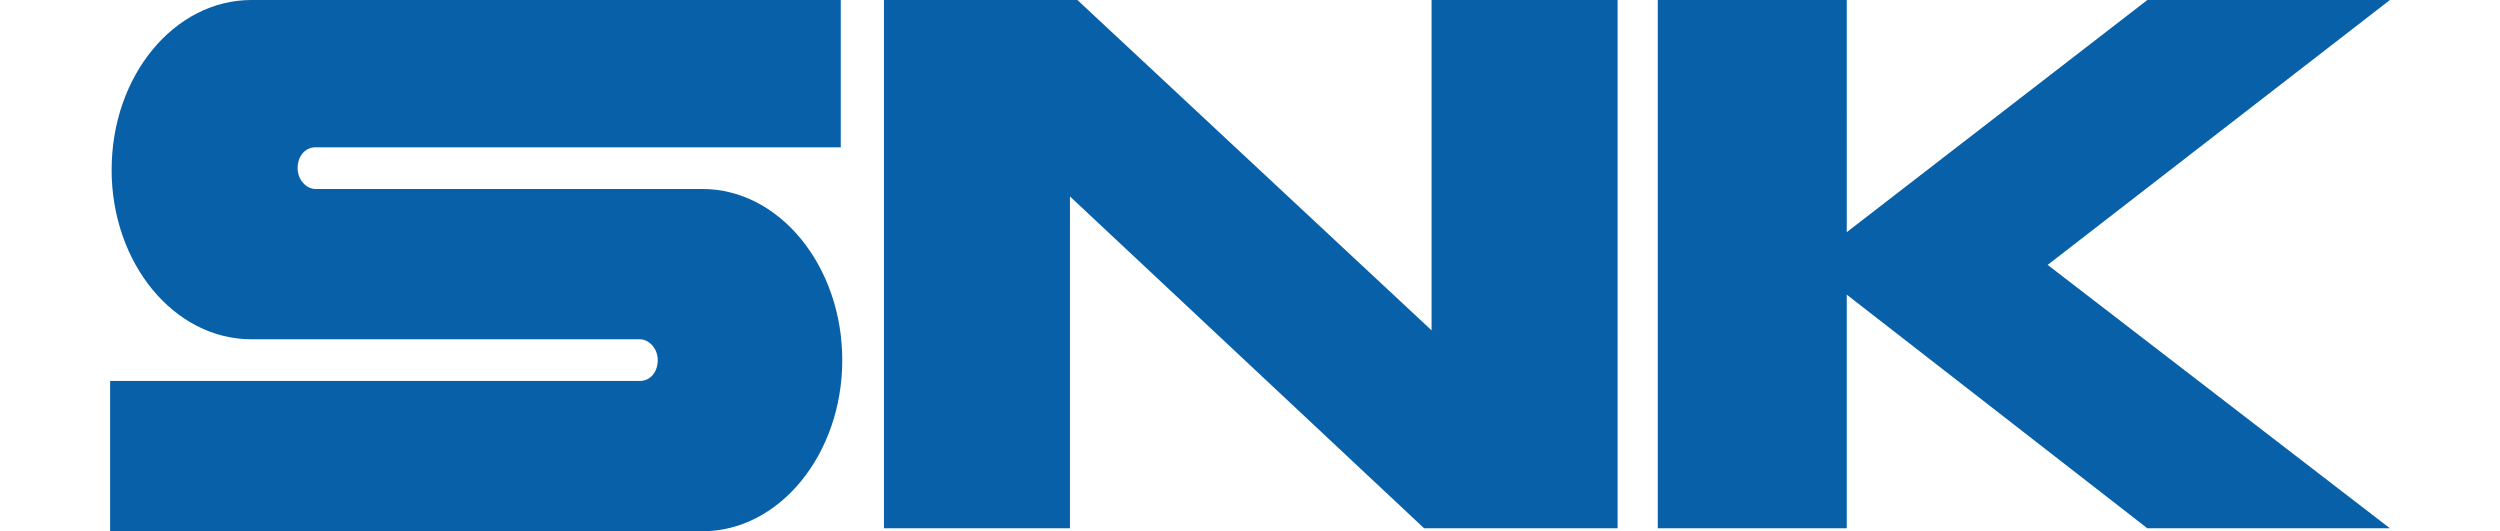 <svg xmlns="http://www.w3.org/2000/svg" xml:space="preserve" viewBox="0 0 400 85">
  <path fill="#0860a8" d="M17.857 27.143c0 15 10 27.143 22.381 27.143h62.143c1.429 0 2.857 1.429 2.857 3.333 0 1.905-1.19 3.333-2.857 3.333H17.619v24.048h94.762c12.381 0 22.381-12.381 22.381-27.381s-10-27.381-22.381-27.381H50.476c-1.429 0-2.857-1.429-2.857-3.333 0-1.905 1.19-3.333 2.857-3.333h84.048V0H40.242C27.861 0 17.861 12.143 17.861 27.143zM141.431 0v84.525h29.762V31.429l56.668 53.096h30.953V0h-29.762v52.858L172.384 0zm154.051 37.144V0h-30.239v84.525h30.239V47.144l48.096 37.382h38.81l-54.763-42.144L382.389 0h-38.81z" class="st0"/>
</svg>
